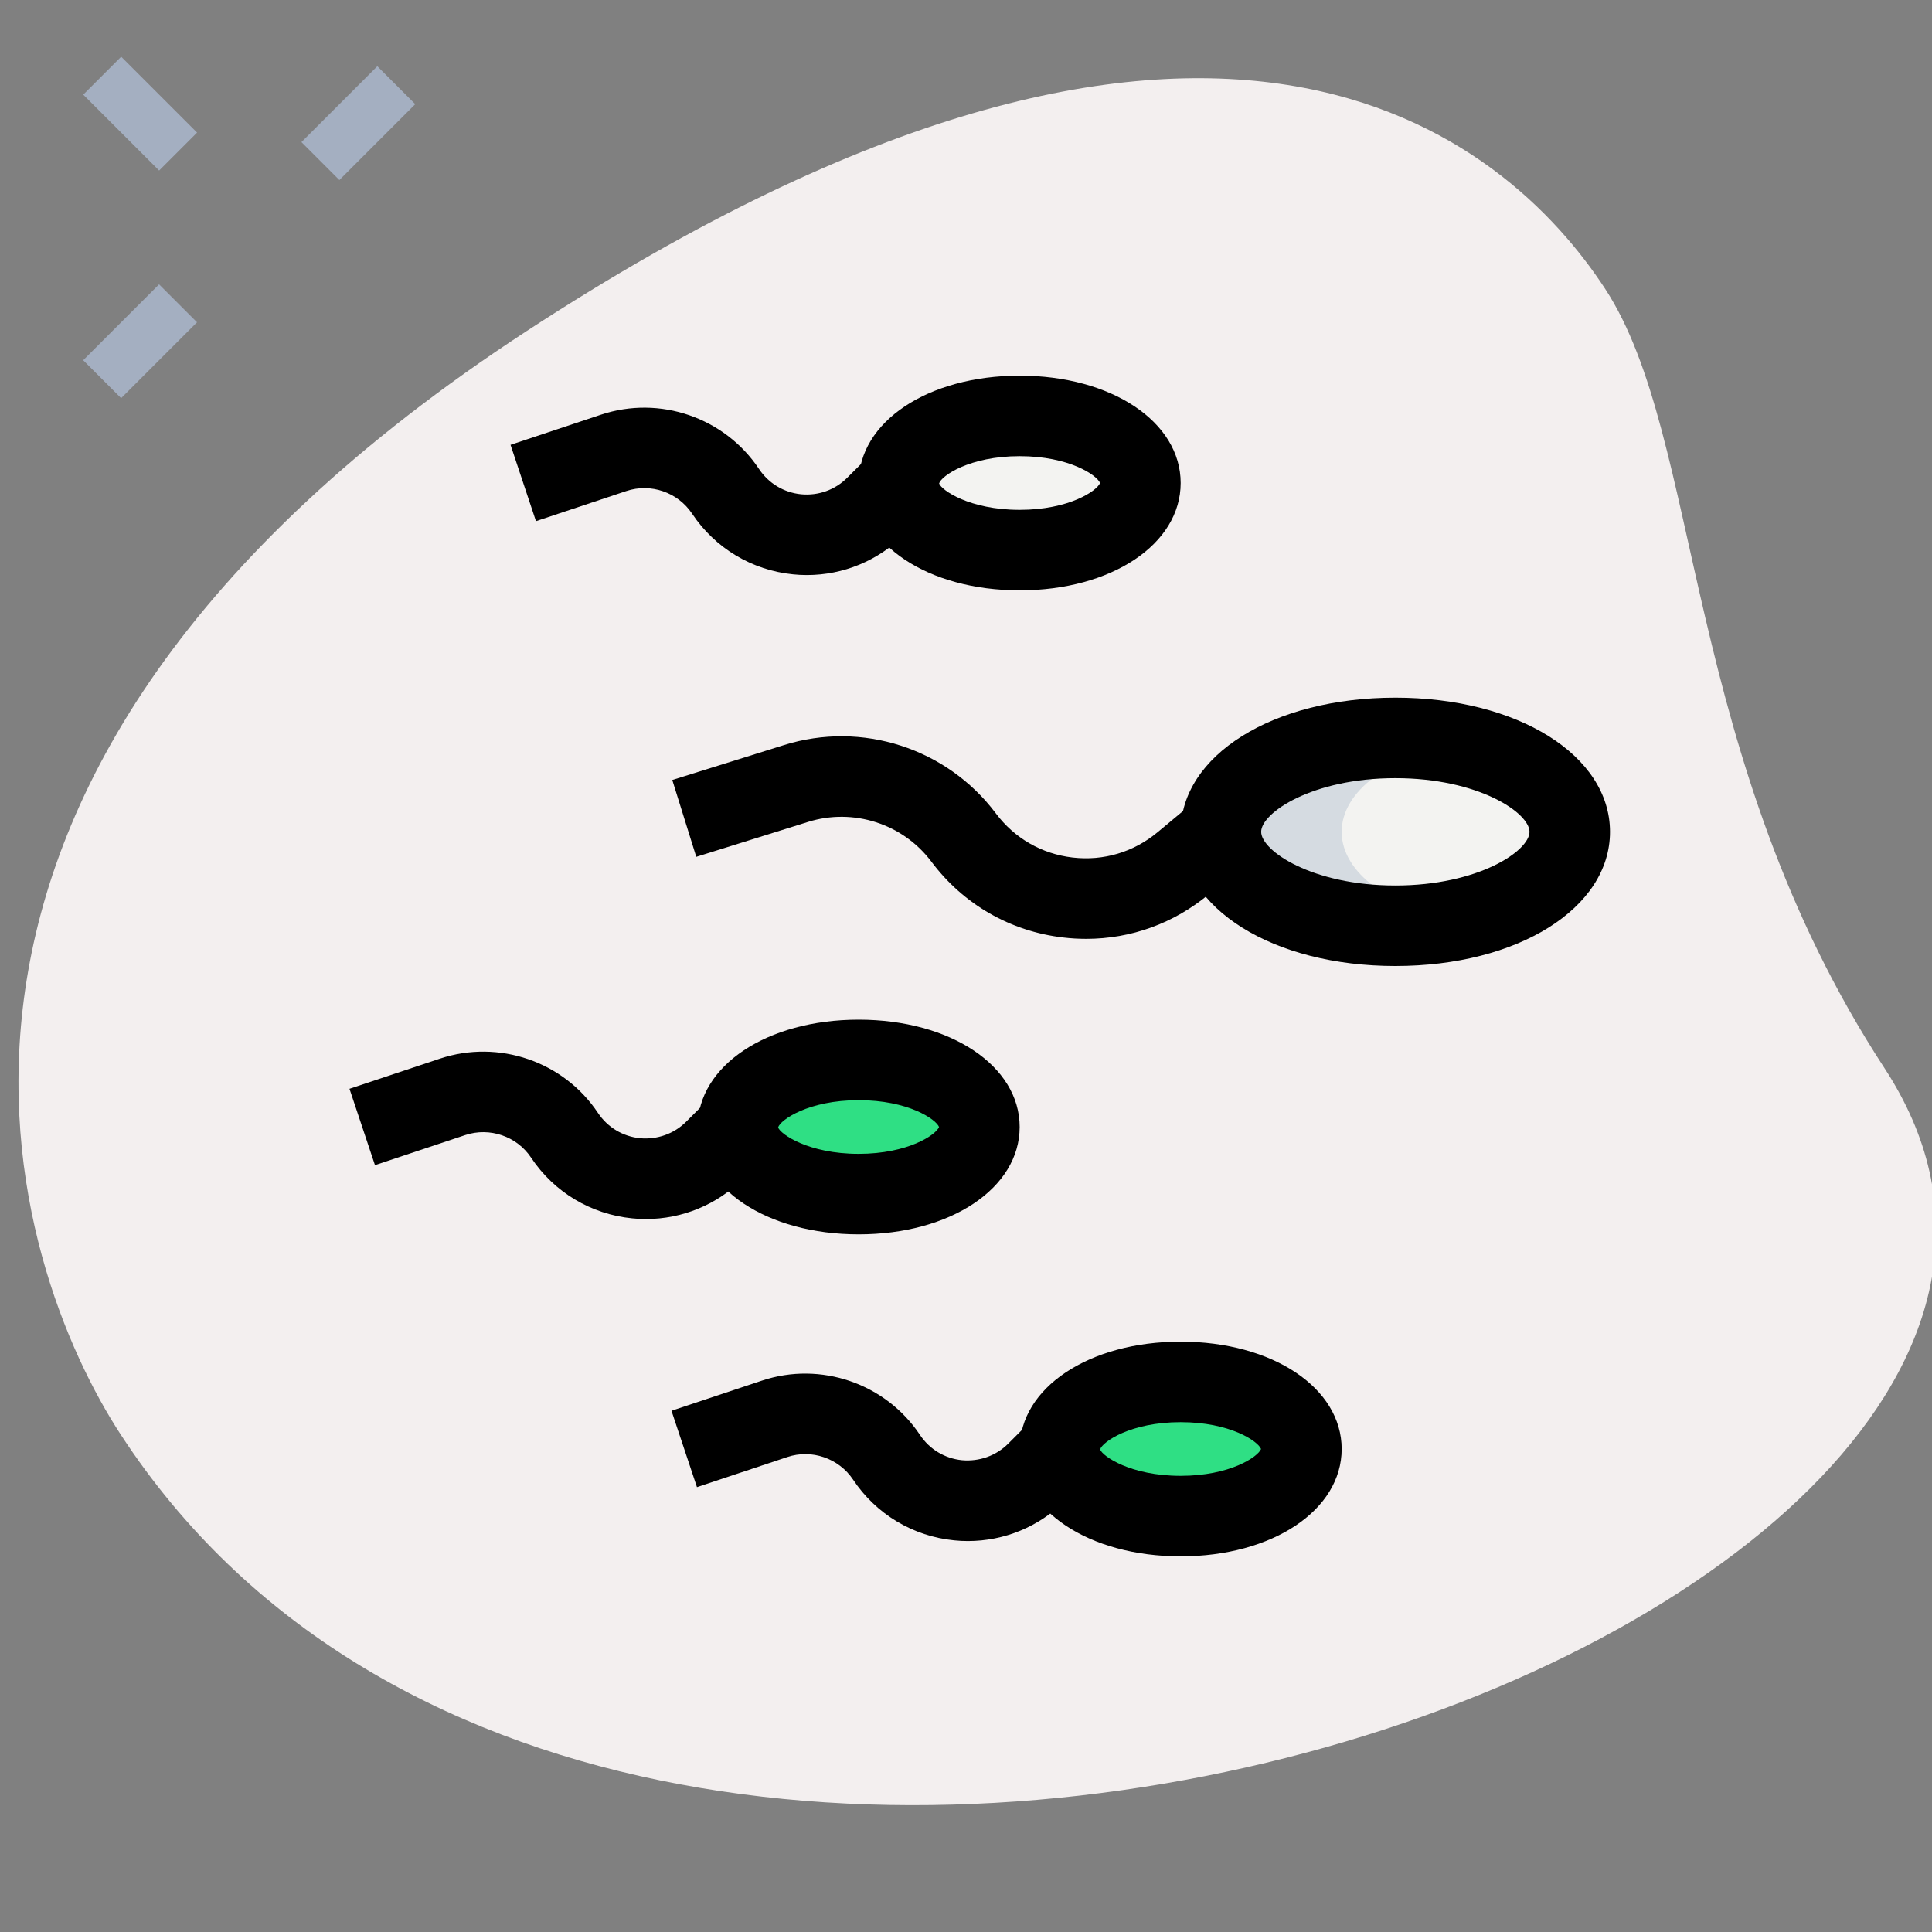 <svg id="Line" height="512" viewBox="0 0 36 36" width="512" xmlns="http://www.w3.org/2000/svg"><rect x="0" y="0" width="36" height="36" fill="#808080" stroke="none"/><path d="m35.114 19.902c-3.782-5.791-3.38-11.727-5.203-14.518s-7.256-7.603-20.093.782-9.572 17.5-7.566 20.569c9.388 14.373 39.561 3.423 32.862-6.833z" fill="#f3efef"/><g fill="#a4afc1"><path d="m5.678 1.794h2v1h-2z" transform="matrix(.707 -.707 .707 .707 .334 5.394)"/><path d="m1.612 5.859h2v1h-2z" transform="matrix(.707 -.707 .707 .707 -3.732 3.71)"/><path d="m2.112 1.117h1v2h-1z" transform="matrix(.707 -.707 .707 .707 -.732 2.467)"/></g><ellipse cx="26" cy="15.5" fill="#f3f3f1" rx="3.25" ry="1.75"/><ellipse cx="22" cy="27" fill="#2fdf84" rx="2.25" ry="1.25"/><ellipse cx="16" cy="21" fill="#2fdf84" rx="2.25" ry="1.25"/><ellipse cx="19" cy="9" fill="#f3f3f1" rx="2.25" ry="1.25"/><path d="m27.13 17.14c-.35.07-.73.11-1.13.11-1.79 0-3.25-.78-3.25-1.75s1.46-1.75 3.25-1.75c.4 0 .78.04 1.13.11-1.24.24-2.13.88-2.13 1.64s.89 1.4 2.13 1.64z" fill="#d5dbe1"/><path d="m26 18c-2.28 0-4-1.075-4-2.5s1.72-2.5 4-2.5 4 1.075 4 2.5-1.72 2.5-4 2.5zm0-3.5c-1.551 0-2.5.647-2.5 1s.949 1 2.5 1 2.5-.647 2.5-1-.949-1-2.5-1z"/><path d="m22 29c-1.71 0-3-.86-3-2s1.29-2 3-2 3 .86 3 2-1.29 2-3 2zm0-2.5c-.939 0-1.461.369-1.501.508.04.123.562.492 1.501.492.921 0 1.44-.354 1.498-.5-.058-.146-.577-.5-1.498-.5z"/><path d="m20.239 17.494c-.142 0-.284-.008-.427-.025-.988-.115-1.86-.617-2.457-1.413-.53-.707-1.455-1.005-2.298-.741l-2.083.651-.447-1.432 2.083-.651c1.45-.454 3.034.059 3.946 1.273.348.464.855.756 1.431.823.577.067 1.137-.101 1.582-.471l.702-.584.96 1.152-.702.584c-.654.546-1.454.834-2.29.834z"/><path d="m18.035 28.715c-.085 0-.17-.004-.255-.013-.769-.076-1.456-.488-1.884-1.131-.267-.4-.773-.573-1.226-.421l-1.683.561-.475-1.423 1.683-.561c1.095-.367 2.309.051 2.948 1.012.178.267.463.438.783.47.319.028.633-.081.86-.308l.432-.432 1.061 1.061-.432.432c-.484.486-1.134.753-1.812.753z"/><path d="m16 23c-1.71 0-3-.86-3-2s1.29-2 3-2 3 .86 3 2-1.29 2-3 2zm0-2.5c-.939 0-1.461.369-1.501.508.04.123.562.492 1.501.492.921 0 1.44-.354 1.498-.5-.058-.146-.577-.5-1.498-.5z"/><path d="m12.035 22.715c-.085 0-.17-.004-.255-.013-.769-.076-1.456-.488-1.884-1.131-.267-.4-.772-.571-1.226-.421l-1.683.561-.475-1.423 1.683-.561c1.097-.365 2.309.051 2.948 1.012.178.267.463.438.783.47.319.029.633-.081.86-.308l.432-.432 1.061 1.061-.432.432c-.484.486-1.134.753-1.812.753z"/><path d="m19 11c-1.71 0-3-.86-3-2s1.29-2 3-2 3 .86 3 2-1.29 2-3 2zm0-2.5c-.939 0-1.461.369-1.501.508.04.123.562.492 1.501.492.921 0 1.44-.354 1.498-.5-.058-.146-.577-.5-1.498-.5z"/><path d="m15.035 10.715c-.085 0-.17-.004-.255-.013-.769-.076-1.456-.488-1.884-1.131-.267-.4-.772-.573-1.226-.421l-1.683.561-.474-1.422 1.683-.561c1.096-.366 2.308.051 2.948 1.012.178.267.463.438.783.47.321.03.633-.081.86-.308l.433-.432 1.06 1.06-.432.432c-.485.486-1.135.753-1.813.753z"/></svg>
